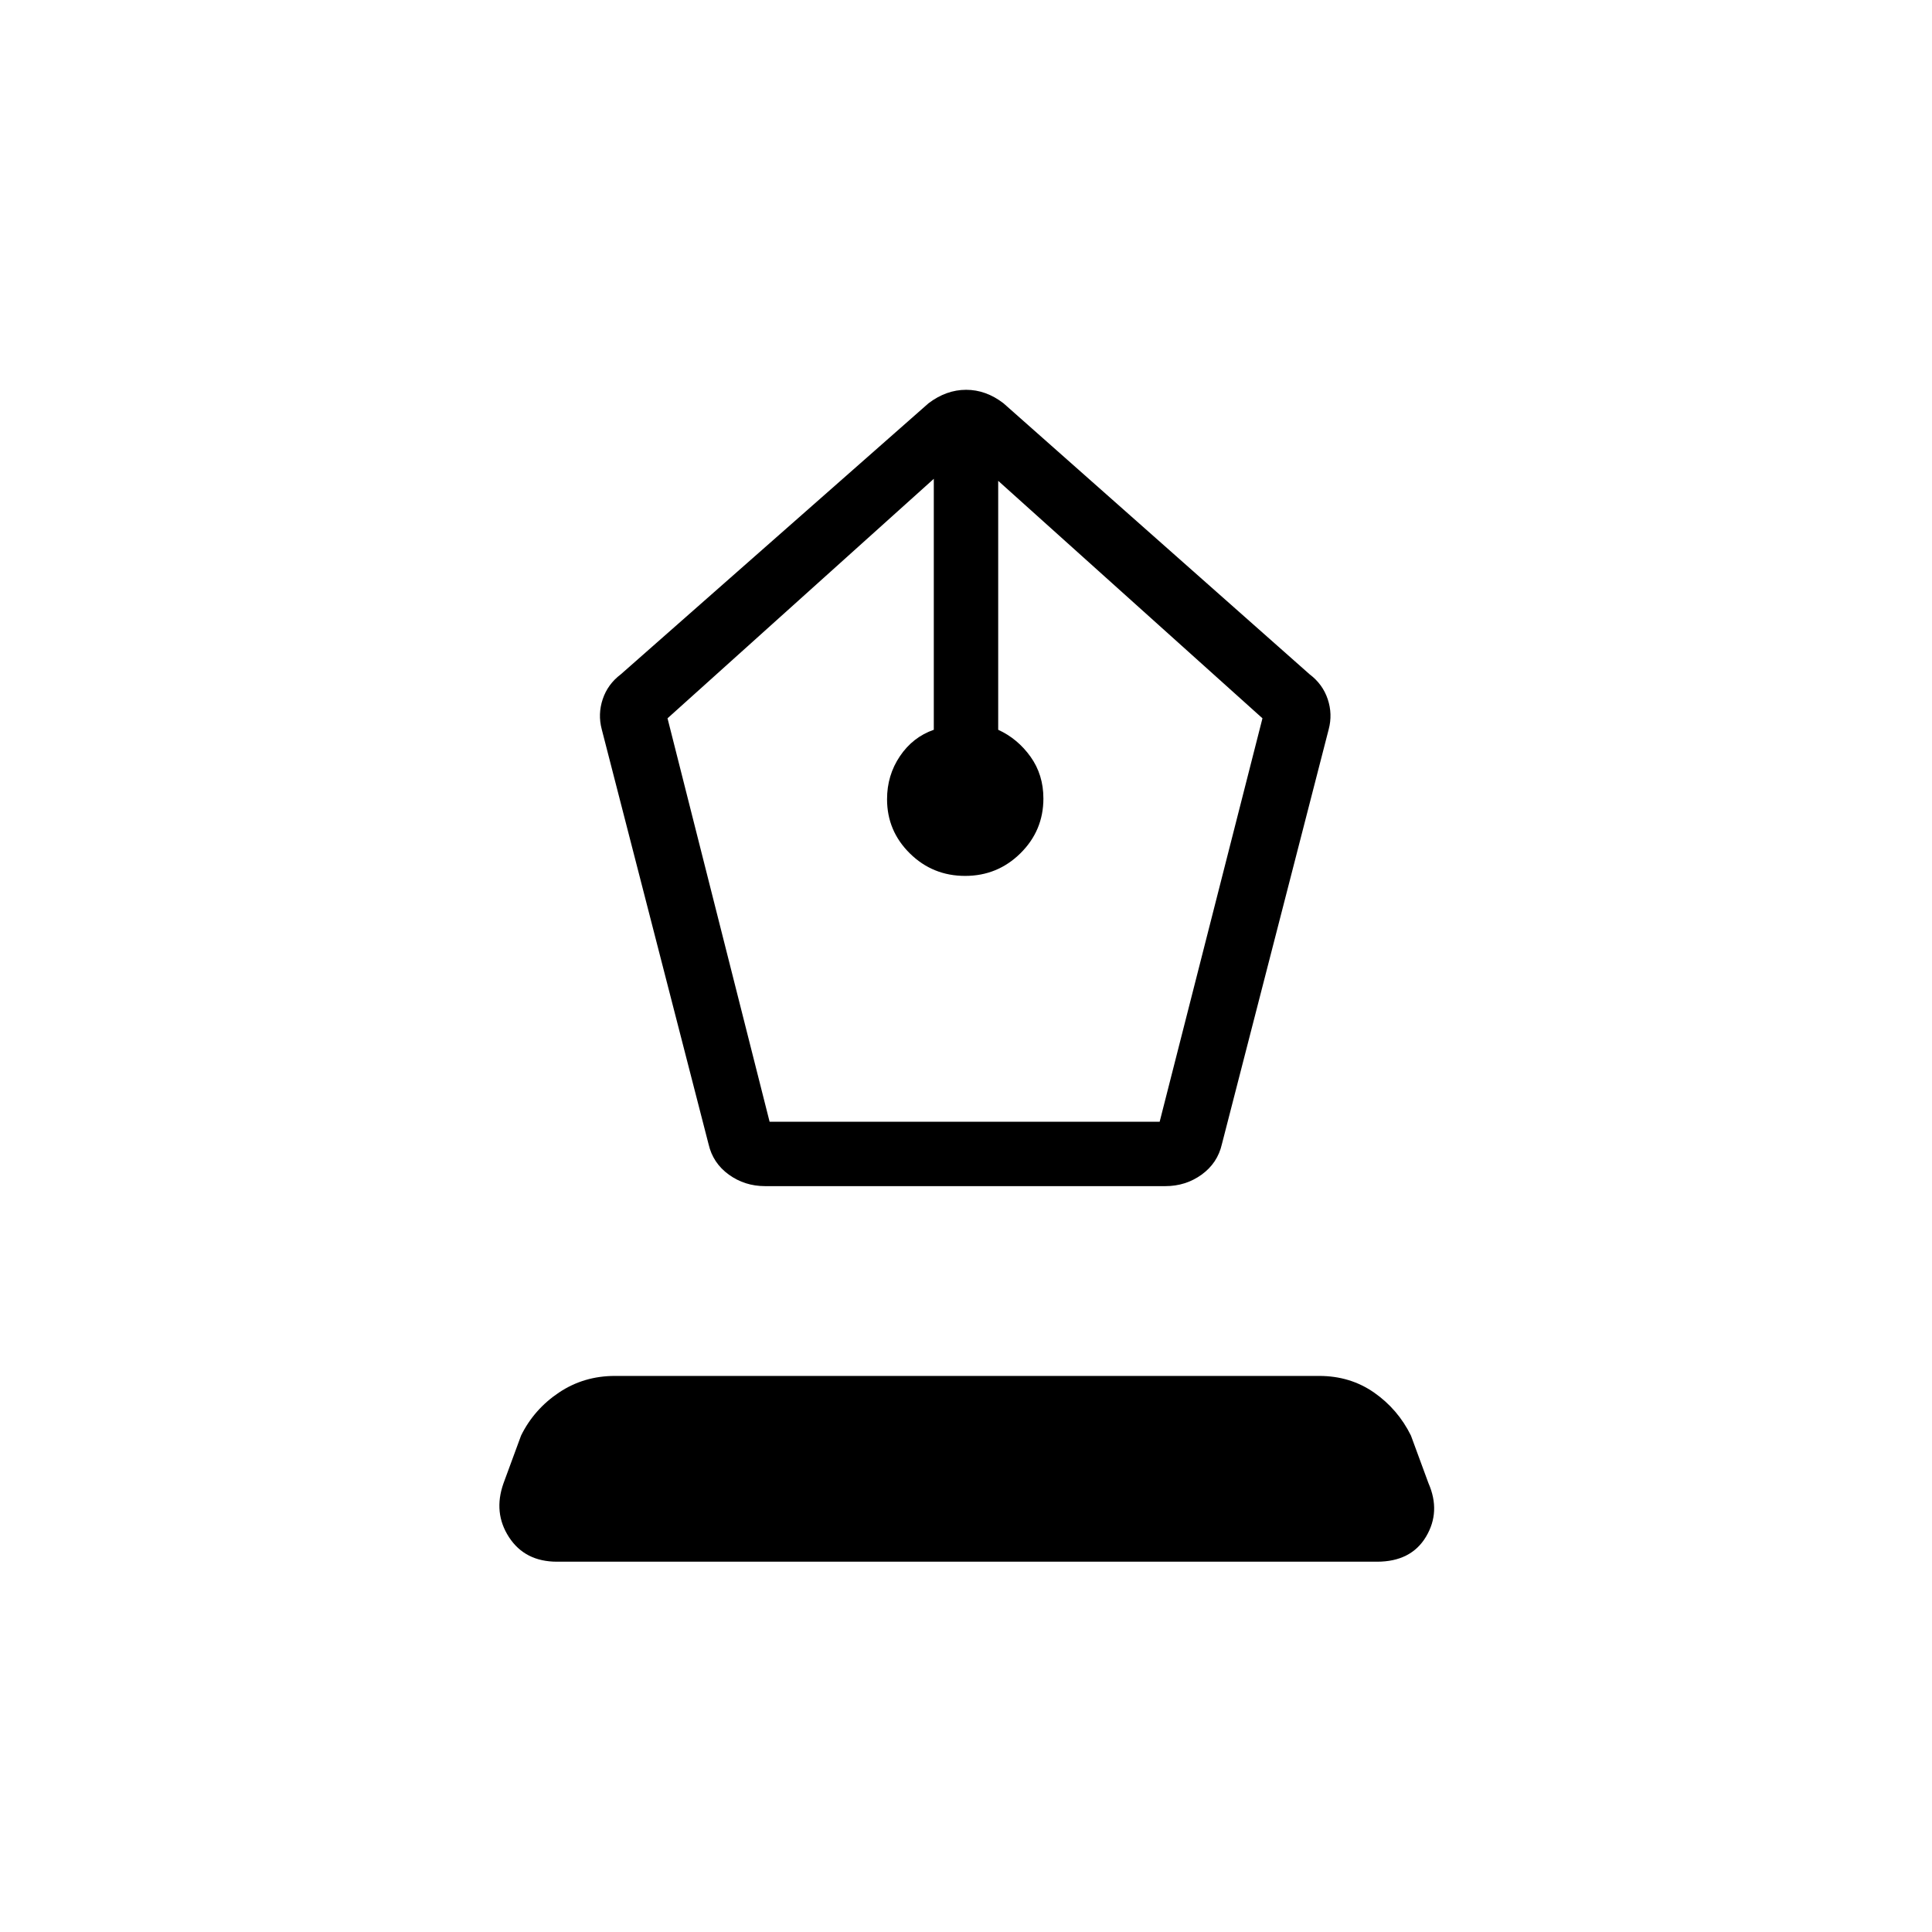 <svg xmlns="http://www.w3.org/2000/svg" height="20" viewBox="0 -960 960 960" width="20"><path d="M380.15-370.62q-10.08 0-17.99-5.71-7.92-5.72-10.08-15.13L299-597.62q-2-7.56.5-15 2.5-7.43 8.96-12.3l152.92-134.7q8.84-6.69 18.69-6.69 9.85 0 18.55 6.69l152.15 134.7q6.46 4.87 8.96 12.3 2.5 7.44.5 15l-53.08 206.16q-2.16 9.41-10.07 15.13-7.92 5.71-18 5.71H380.15Zm2.26-32h193.82l51.08-200.46-131.31-118v123.7q9.66 4.43 16.06 13.38 6.4 8.95 6.4 20.77 0 15.93-11.39 27.2-11.39 11.26-27.5 11.26t-27.45-11.16q-11.35-11.17-11.35-26.96 0-11.88 6.4-21.37T464-597.38v-124.7l-132.31 119 50.72 200.46ZM276.77-184q-15.92 0-23.85-12.18Q245-208.36 250.2-223l8.72-23.69q6.46-13.08 18.81-21.35 12.35-8.27 27.81-8.27h349.92q15.46 0 27.31 8.27 11.85 8.27 18.31 21.35L709.8-223q6.2 14.15-1.22 26.58Q701.15-184 684.23-184H276.77Z"/></svg>